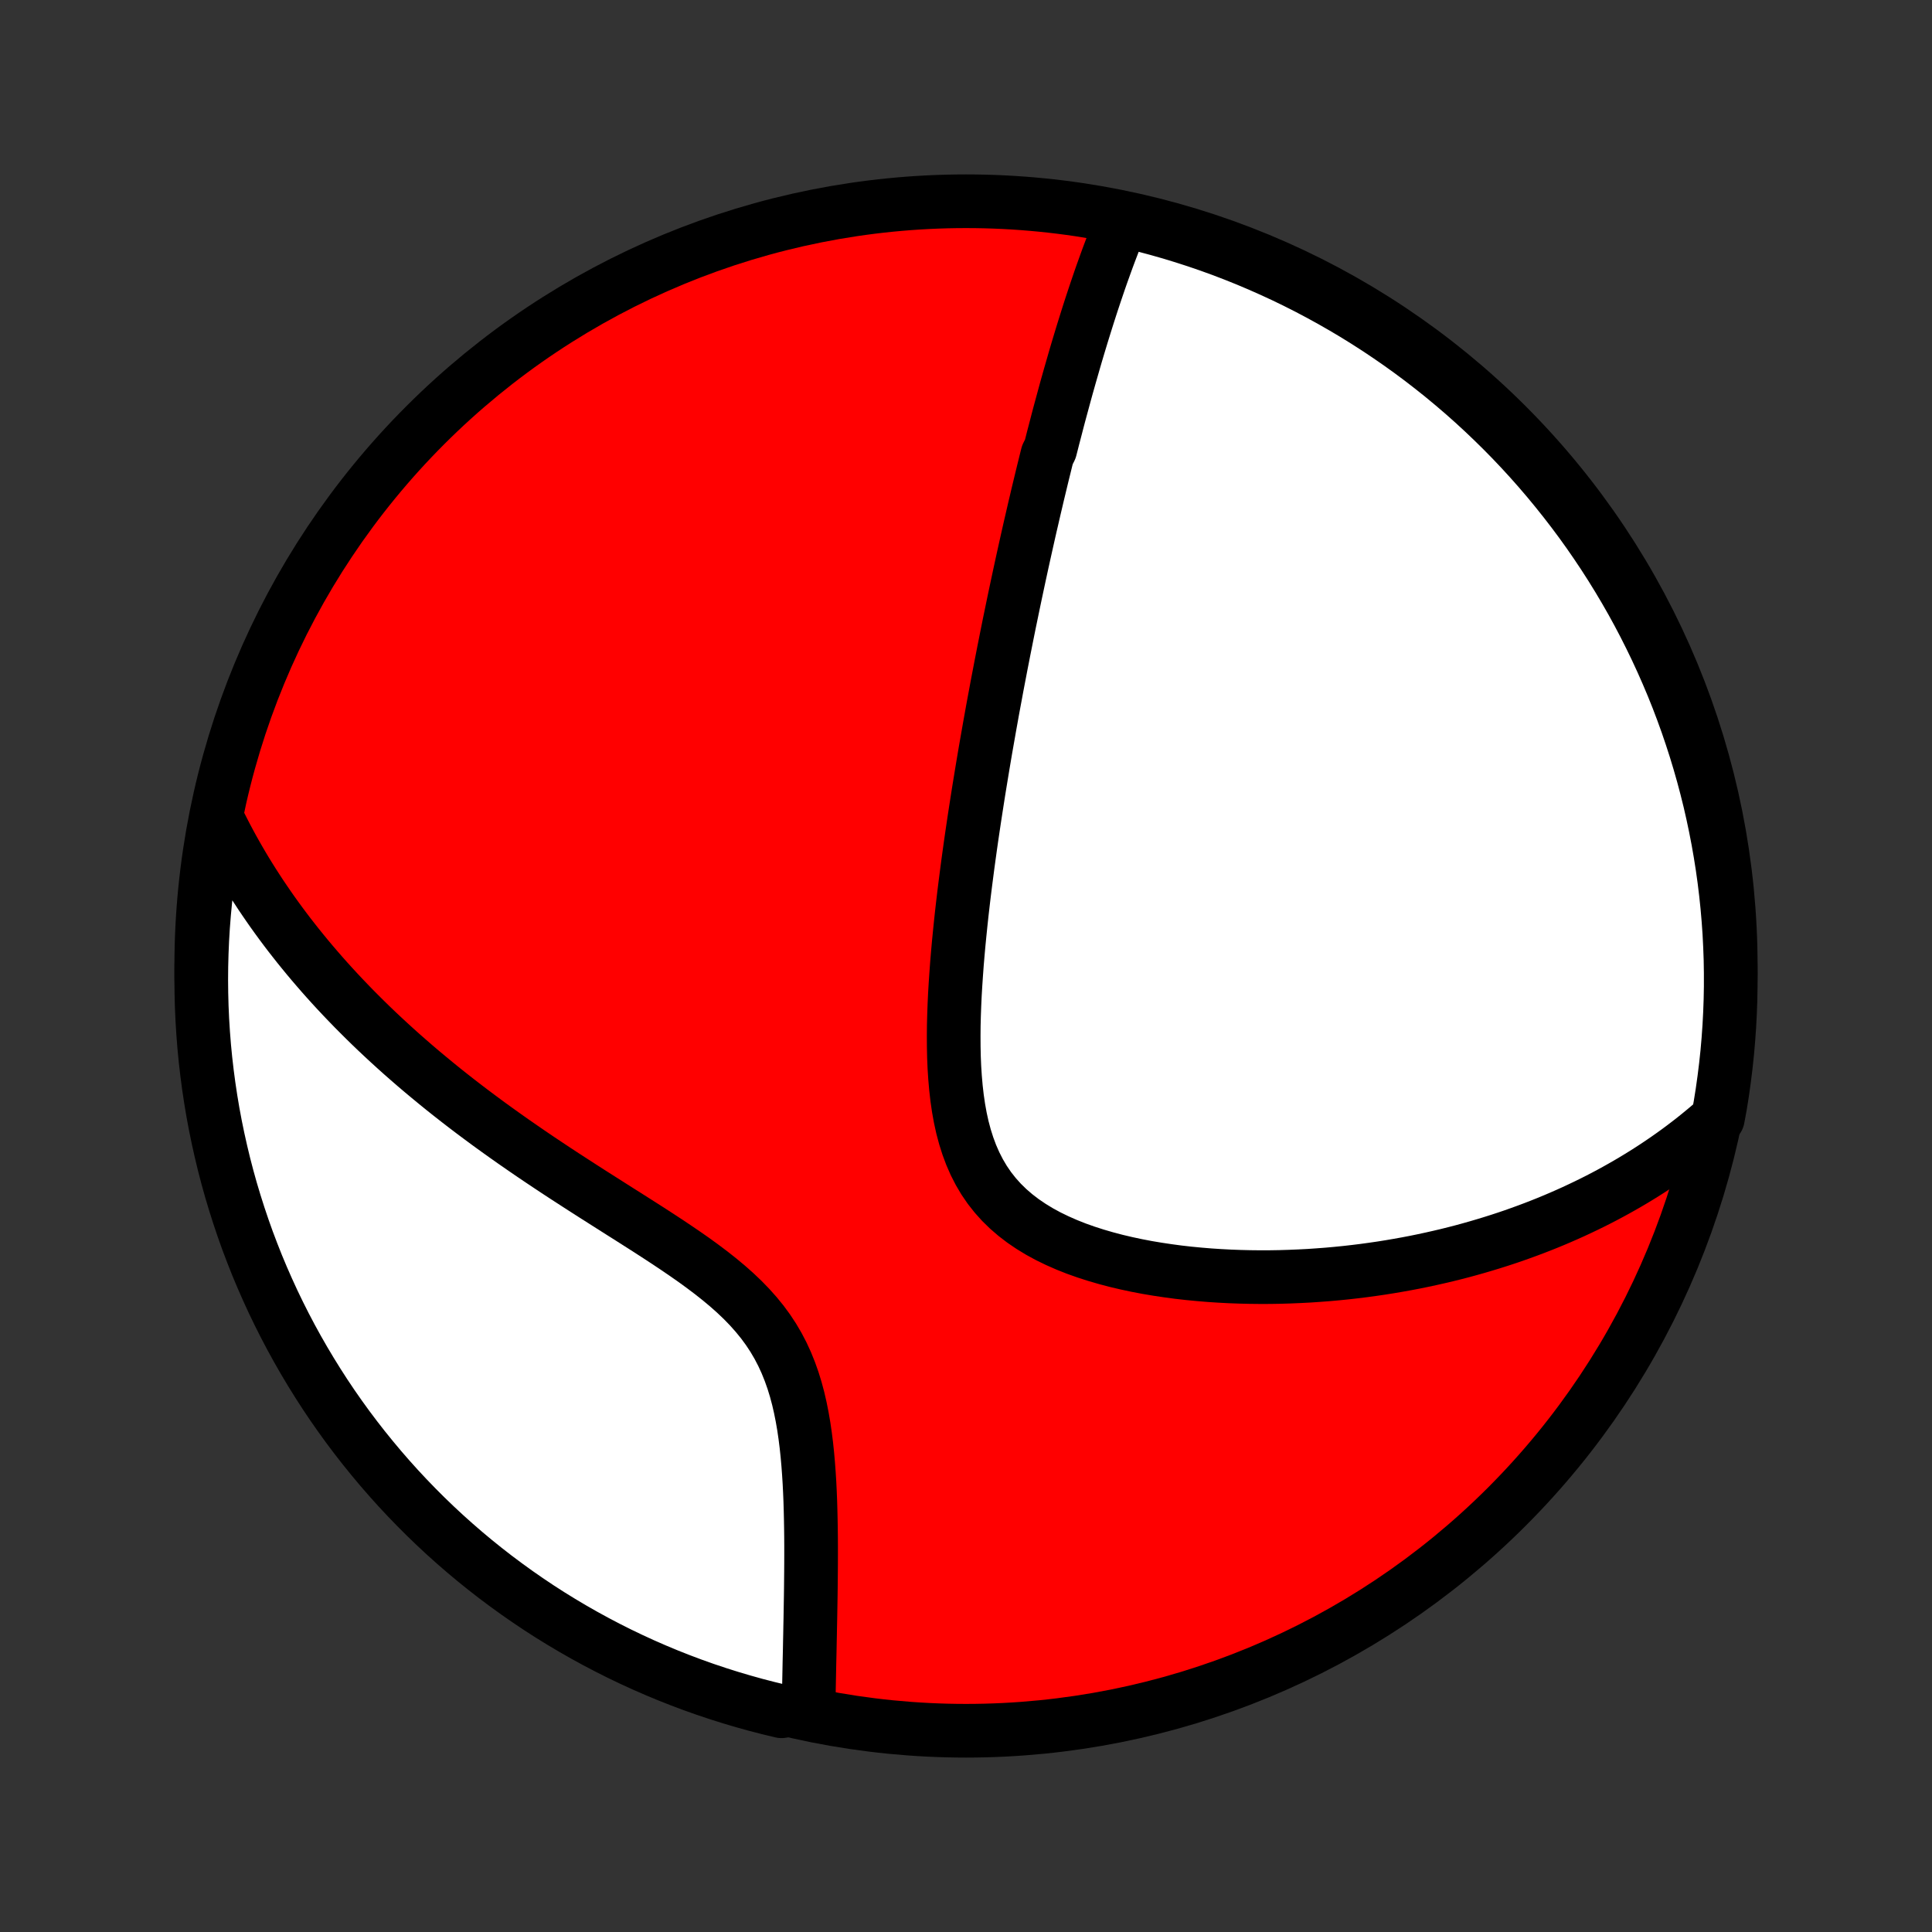 <?xml version="1.0" encoding="utf-8" standalone="no"?>
<!DOCTYPE svg PUBLIC "-//W3C//DTD SVG 1.1//EN"
  "http://www.w3.org/Graphics/SVG/1.1/DTD/svg11.dtd">
<!-- Created with matplotlib (http://matplotlib.org/) -->
<svg height="72pt" version="1.1" viewBox="0 0 72 72" width="72pt" xmlns="http://www.w3.org/2000/svg" xmlns:xlink="http://www.w3.org/1999/xlink">
 <rect x="0" y="0" width="72" height="72" fill="#333333" stroke="none"/>
 <defs>
  <style type="text/css">
*{stroke-linecap:butt;stroke-linejoin:round;}
  </style>
 </defs>
 <g id="figure_1">
  <g id="patch_1">
   <path d="
M0 72
L72 72
L72 0
L0 0
z
" style="fill:none;"/>
  </g>
  <g id="axes_1">
   <g id="PatchCollection_1">
    <defs>
     <path d="
M36 -7.5
C43.558 -7.5 50.808 -10.503 56.153 -15.848
C61.497 -21.192 64.5 -28.442 64.5 -36
C64.5 -43.558 61.497 -50.808 56.153 -56.153
C50.808 -61.497 43.558 -64.5 36 -64.5
C28.442 -64.5 21.192 -61.497 15.848 -56.153
C10.503 -50.808 7.5 -43.558 7.5 -36
C7.5 -28.442 10.503 -21.192 15.848 -15.848
C21.192 -10.503 28.442 -7.5 36 -7.5
z
" id="C0_0_a811fe30f3"/>
     <path d="
M41.856 -63.856
L41.769 -63.647
L41.684 -63.437
L41.6 -63.228
L41.518 -63.018
L41.438 -62.809
L41.358 -62.599
L41.28 -62.39
L41.204 -62.181
L41.129 -61.972
L41.054 -61.763
L40.981 -61.554
L40.91 -61.345
L40.839 -61.136
L40.769 -60.927
L40.7 -60.719
L40.632 -60.51
L40.565 -60.302
L40.499 -60.093
L40.434 -59.885
L40.369 -59.677
L40.305 -59.469
L40.242 -59.261
L40.179 -59.052
L40.117 -58.844
L40.056 -58.636
L39.996 -58.427
L39.936 -58.218
L39.876 -58.01
L39.817 -57.801
L39.758 -57.592
L39.7 -57.382
L39.643 -57.172
L39.586 -56.962
L39.529 -56.752
L39.472 -56.541
L39.416 -56.329
L39.361 -56.117
L39.306 -55.905
L39.25 -55.692
L39.196 -55.478
L39.141 -55.264
L39.033 -55.049
L38.979 -54.833
L38.926 -54.617
L38.872 -54.399
L38.819 -54.181
L38.766 -53.961
L38.713 -53.741
L38.66 -53.52
L38.608 -53.297
L38.555 -53.073
L38.503 -52.848
L38.451 -52.622
L38.398 -52.395
L38.346 -52.166
L38.294 -51.935
L38.242 -51.703
L38.19 -51.47
L38.138 -51.235
L38.086 -50.998
L38.034 -50.759
L37.982 -50.519
L37.93 -50.276
L37.878 -50.032
L37.826 -49.786
L37.774 -49.538
L37.722 -49.287
L37.67 -49.035
L37.617 -48.78
L37.565 -48.522
L37.513 -48.263
L37.461 -48.001
L37.408 -47.736
L37.356 -47.468
L37.303 -47.199
L37.251 -46.926
L37.198 -46.65
L37.145 -46.372
L37.093 -46.09
L37.04 -45.806
L36.987 -45.519
L36.935 -45.228
L36.882 -44.934
L36.83 -44.638
L36.777 -44.337
L36.724 -44.034
L36.672 -43.727
L36.62 -43.416
L36.568 -43.102
L36.516 -42.785
L36.464 -42.464
L36.413 -42.139
L36.362 -41.811
L36.311 -41.479
L36.261 -41.144
L36.211 -40.805
L36.162 -40.462
L36.114 -40.116
L36.066 -39.766
L36.02 -39.413
L35.974 -39.056
L35.929 -38.696
L35.886 -38.333
L35.844 -37.966
L35.804 -37.596
L35.766 -37.224
L35.729 -36.848
L35.695 -36.47
L35.663 -36.09
L35.635 -35.708
L35.609 -35.323
L35.586 -34.937
L35.568 -34.55
L35.554 -34.162
L35.544 -33.773
L35.541 -33.385
L35.543 -32.996
L35.551 -32.609
L35.567 -32.224
L35.592 -31.841
L35.625 -31.46
L35.668 -31.084
L35.722 -30.712
L35.788 -30.346
L35.867 -29.986
L35.961 -29.634
L36.07 -29.29
L36.195 -28.955
L36.337 -28.631
L36.497 -28.318
L36.675 -28.017
L36.872 -27.729
L37.088 -27.455
L37.322 -27.194
L37.574 -26.948
L37.843 -26.716
L38.128 -26.498
L38.429 -26.294
L38.743 -26.103
L39.069 -25.926
L39.407 -25.762
L39.755 -25.609
L40.111 -25.468
L40.474 -25.339
L40.844 -25.22
L41.219 -25.111
L41.598 -25.011
L41.98 -24.921
L42.365 -24.839
L42.752 -24.765
L43.139 -24.7
L43.527 -24.642
L43.915 -24.59
L44.302 -24.546
L44.688 -24.509
L45.073 -24.477
L45.455 -24.452
L45.836 -24.432
L46.214 -24.418
L46.589 -24.409
L46.961 -24.405
L47.33 -24.406
L47.696 -24.412
L48.058 -24.423
L48.417 -24.438
L48.772 -24.456
L49.124 -24.48
L49.471 -24.506
L49.815 -24.537
L50.154 -24.571
L50.49 -24.609
L50.822 -24.65
L51.15 -24.695
L51.474 -24.742
L51.794 -24.793
L52.11 -24.847
L52.422 -24.903
L52.73 -24.962
L53.034 -25.024
L53.335 -25.089
L53.632 -25.156
L53.925 -25.225
L54.214 -25.297
L54.5 -25.371
L54.782 -25.448
L55.061 -25.527
L55.336 -25.608
L55.608 -25.691
L55.877 -25.776
L56.142 -25.863
L56.404 -25.952
L56.663 -26.044
L56.919 -26.137
L57.172 -26.232
L57.422 -26.329
L57.67 -26.428
L57.914 -26.529
L58.156 -26.632
L58.395 -26.737
L58.631 -26.843
L58.865 -26.952
L59.096 -27.062
L59.325 -27.174
L59.552 -27.288
L59.776 -27.404
L59.998 -27.522
L60.218 -27.642
L60.435 -27.764
L60.65 -27.887
L60.864 -28.013
L61.075 -28.141
L61.284 -28.27
L61.491 -28.402
L61.697 -28.536
L61.9 -28.672
L62.102 -28.81
L62.302 -28.951
L62.5 -29.093
L62.696 -29.238
L62.891 -29.386
L63.084 -29.535
L63.275 -29.688
L63.465 -29.843
L63.653 -30
L63.84 -30.16
L64.02 -30.323
L64.107 -30.794
L64.185 -31.283
L64.254 -31.775
L64.315 -32.267
L64.368 -32.761
L64.411 -33.255
L64.446 -33.751
L64.472 -34.247
L64.49 -34.744
L64.499 -35.241
L64.499 -35.738
L64.491 -36.236
L64.473 -36.733
L64.448 -37.23
L64.413 -37.727
L64.37 -38.223
L64.318 -38.719
L64.258 -39.213
L64.189 -39.707
L64.111 -40.2
L64.025 -40.691
L63.93 -41.181
L63.827 -41.669
L63.716 -42.156
L63.595 -42.641
L63.467 -43.123
L63.33 -43.604
L63.185 -44.082
L63.031 -44.558
L62.87 -45.031
L62.7 -45.501
L62.522 -45.969
L62.336 -46.433
L62.141 -46.895
L61.939 -47.352
L61.729 -47.807
L61.511 -48.258
L61.286 -48.705
L61.053 -49.148
L60.812 -49.588
L60.563 -50.023
L60.307 -50.454
L60.044 -50.88
L59.773 -51.302
L59.495 -51.719
L59.21 -52.132
L58.918 -52.539
L58.618 -52.942
L58.312 -53.339
L57.999 -53.731
L57.68 -54.118
L57.354 -54.499
L57.021 -54.875
L56.682 -55.245
L56.337 -55.609
L55.985 -55.967
L55.627 -56.319
L55.264 -56.664
L54.894 -57.004
L54.519 -57.337
L54.138 -57.663
L53.752 -57.983
L53.36 -58.296
L52.963 -58.603
L52.561 -58.902
L52.153 -59.195
L51.741 -59.48
L51.324 -59.759
L50.902 -60.03
L50.476 -60.294
L50.045 -60.55
L49.61 -60.799
L49.171 -61.04
L48.728 -61.274
L48.281 -61.5
L47.831 -61.718
L47.376 -61.928
L46.918 -62.131
L46.457 -62.326
L45.993 -62.512
L45.526 -62.691
L45.056 -62.861
L44.583 -63.023
L44.107 -63.177
L43.629 -63.323
L43.148 -63.46
L42.666 -63.589
z
" id="C0_1_4393a3ebbf"/>
     <path d="
M8.096 -41.488
L8.205 -41.265
L8.317 -41.043
L8.431 -40.822
L8.548 -40.602
L8.667 -40.383
L8.789 -40.165
L8.914 -39.947
L9.041 -39.73
L9.17 -39.514
L9.303 -39.299
L9.438 -39.084
L9.576 -38.87
L9.716 -38.656
L9.86 -38.443
L10.006 -38.23
L10.155 -38.017
L10.307 -37.805
L10.462 -37.593
L10.62 -37.381
L10.781 -37.169
L10.946 -36.958
L11.113 -36.746
L11.284 -36.535
L11.458 -36.323
L11.635 -36.112
L11.816 -35.901
L12 -35.689
L12.188 -35.477
L12.379 -35.266
L12.574 -35.054
L12.773 -34.842
L12.976 -34.63
L13.182 -34.417
L13.393 -34.205
L13.607 -33.992
L13.825 -33.779
L14.048 -33.565
L14.275 -33.352
L14.506 -33.138
L14.742 -32.923
L14.981 -32.709
L15.226 -32.494
L15.474 -32.279
L15.728 -32.063
L15.986 -31.848
L16.248 -31.632
L16.515 -31.415
L16.787 -31.199
L17.064 -30.982
L17.345 -30.765
L17.631 -30.548
L17.922 -30.331
L18.217 -30.113
L18.517 -29.896
L18.822 -29.678
L19.131 -29.46
L19.445 -29.242
L19.762 -29.024
L20.084 -28.806
L20.41 -28.588
L20.74 -28.369
L21.073 -28.151
L21.41 -27.933
L21.749 -27.714
L22.091 -27.495
L22.436 -27.276
L22.782 -27.056
L23.129 -26.836
L23.477 -26.616
L23.826 -26.394
L24.174 -26.172
L24.52 -25.948
L24.864 -25.723
L25.205 -25.495
L25.541 -25.266
L25.873 -25.034
L26.197 -24.798
L26.514 -24.559
L26.822 -24.315
L27.12 -24.066
L27.406 -23.812
L27.679 -23.552
L27.938 -23.285
L28.182 -23.011
L28.411 -22.73
L28.623 -22.441
L28.818 -22.145
L28.997 -21.84
L29.159 -21.529
L29.305 -21.211
L29.436 -20.886
L29.553 -20.556
L29.656 -20.221
L29.747 -19.881
L29.826 -19.538
L29.895 -19.192
L29.955 -18.844
L30.006 -18.495
L30.05 -18.145
L30.087 -17.795
L30.118 -17.446
L30.144 -17.098
L30.166 -16.751
L30.183 -16.406
L30.197 -16.064
L30.207 -15.724
L30.215 -15.387
L30.221 -15.054
L30.225 -14.724
L30.227 -14.398
L30.227 -14.075
L30.226 -13.757
L30.224 -13.443
L30.221 -13.133
L30.218 -12.827
L30.214 -12.525
L30.209 -12.229
L30.204 -11.936
L30.199 -11.648
L30.193 -11.365
L30.188 -11.086
L30.182 -10.811
L30.177 -10.541
L30.171 -10.276
L30.165 -10.014
L30.16 -9.757
L30.155 -9.505
L30.15 -9.256
L30.145 -9.012
L30.141 -8.772
L30.137 -8.536
L29.608 -8.304
L29.124 -8.226
L28.642 -8.342
L28.163 -8.466
L27.686 -8.599
L27.211 -8.74
L26.74 -8.889
L26.271 -9.046
L25.805 -9.212
L25.342 -9.386
L24.882 -9.568
L24.426 -9.758
L23.973 -9.956
L23.524 -10.162
L23.078 -10.376
L22.637 -10.598
L22.2 -10.827
L21.767 -11.064
L21.338 -11.309
L20.914 -11.561
L20.494 -11.82
L20.079 -12.087
L19.669 -12.362
L19.264 -12.643
L18.864 -12.932
L18.469 -13.227
L18.079 -13.53
L17.695 -13.839
L17.317 -14.155
L16.944 -14.478
L16.577 -14.807
L16.216 -15.143
L15.861 -15.485
L15.512 -15.834
L15.17 -16.188
L14.833 -16.549
L14.504 -16.915
L14.18 -17.288
L13.864 -17.666
L13.554 -18.049
L13.251 -18.438
L12.954 -18.833
L12.665 -19.233
L12.383 -19.637
L12.108 -20.047
L11.841 -20.462
L11.581 -20.881
L11.328 -21.305
L11.083 -21.733
L10.845 -22.166
L10.615 -22.603
L10.393 -23.044
L10.178 -23.489
L9.972 -23.938
L9.773 -24.39
L9.582 -24.846
L9.4 -25.306
L9.225 -25.768
L9.059 -26.234
L8.901 -26.703
L8.751 -27.175
L8.609 -27.649
L8.476 -28.126
L8.351 -28.605
L8.235 -29.087
L8.127 -29.57
L8.027 -30.056
L7.936 -30.543
L7.854 -31.032
L7.78 -31.523
L7.715 -32.014
L7.658 -32.508
L7.61 -33.002
L7.571 -33.497
L7.54 -33.993
L7.518 -34.489
L7.505 -34.986
L7.5 -35.483
L7.504 -35.981
L7.517 -36.478
L7.538 -36.975
L7.568 -37.472
L7.607 -37.969
L7.654 -38.465
L7.71 -38.96
L7.775 -39.454
L7.848 -39.947
L7.93 -40.439
z
" id="C0_2_836b0634e0"/>
    </defs>
    <g clip-path="url(#p1bffca34e9)">
     <use style="fill:#ff0000;stroke:#000000;stroke-width:2.0;" x="0.0" xlink:href="#C0_0_a811fe30f3" y="72.0"/>
    </g>
    <g clip-path="url(#p1bffca34e9)">
     <use style="fill:#ffffff;stroke:#000000;stroke-width:2.0;" x="0.0" xlink:href="#C0_1_4393a3ebbf" y="72.0"/>
    </g>
    <g clip-path="url(#p1bffca34e9)">
     <use style="fill:#ffffff;stroke:#000000;stroke-width:2.0;" x="0.0" xlink:href="#C0_2_836b0634e0" y="72.0"/>
    </g>
   </g>
  </g>
 </g>
 <defs>
  <clipPath id="p1bffca34e9">
   <rect height="72.0" width="72.0" x="0.0" y="0.0"/>
  </clipPath>
 </defs>
</svg>
